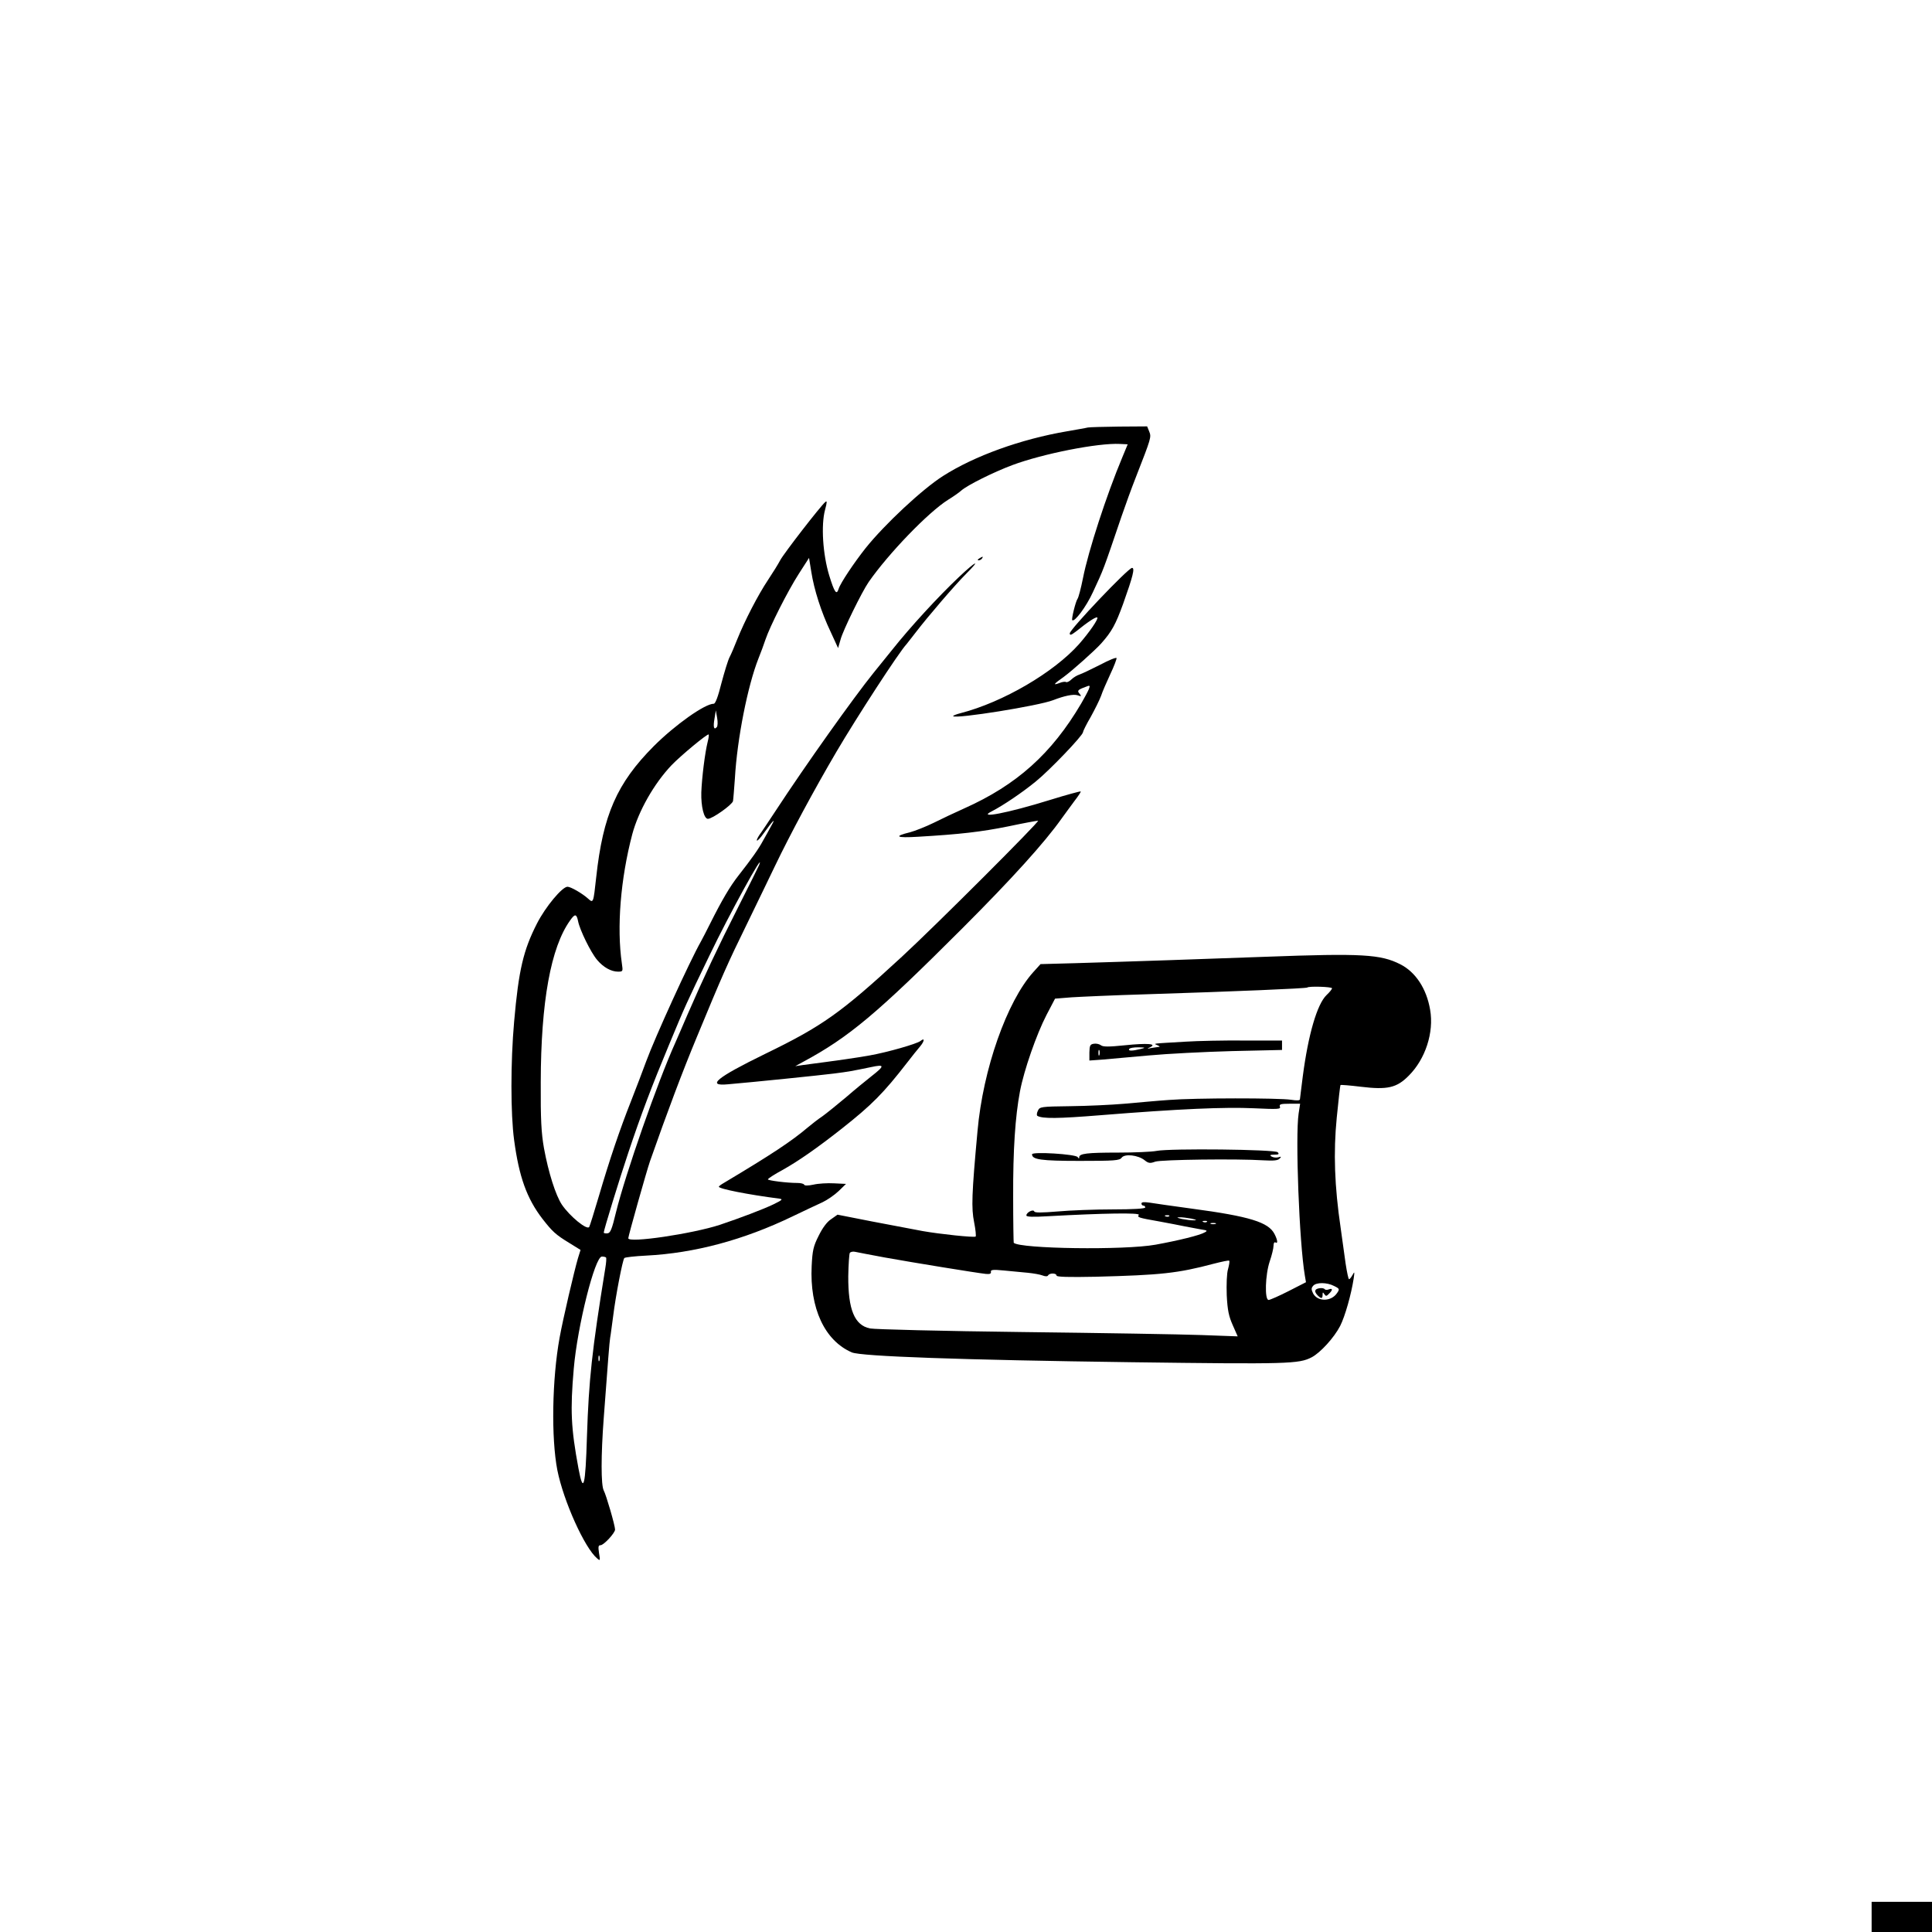 <?xml version="1.0" standalone="no"?>
<!DOCTYPE svg PUBLIC "-//W3C//DTD SVG 20010904//EN"
 "http://www.w3.org/TR/2001/REC-SVG-20010904/DTD/svg10.dtd">
<svg version="1.0" xmlns="http://www.w3.org/2000/svg"
 width="1024pt" height="1024pt" viewBox="0 0 1024 1024"
 preserveAspectRatio="xMidYMid meet">
<g transform="translate(0,1024) scale(0.1,-0.1)"
fill="#000000" stroke="none">
<path d="M5765 7974 c-11 -3 -60 -11 -110 -20 -246 -42 -491 -131 -657 -237
-110 -70 -309 -256 -410 -382 -61 -77 -134 -186 -143 -216 -11 -35 -22 -20
-50 71 -34 112 -44 267 -22 348 11 41 11 50 1 41 -25 -21 -221 -274 -239 -309
-10 -19 -39 -66 -65 -105 -52 -78 -123 -215 -163 -315 -14 -36 -32 -78 -40
-93 -8 -15 -27 -77 -43 -137 -18 -72 -32 -110 -41 -110 -47 0 -205 -112 -318
-225 -195 -196 -269 -364 -305 -695 -15 -137 -15 -138 -43 -113 -31 28 -92 63
-109 63 -28 0 -116 -105 -162 -195 -72 -141 -97 -246 -121 -520 -19 -214 -19
-488 0 -628 26 -194 67 -309 150 -417 53 -68 70 -84 144 -129 l58 -36 -14 -45
c-19 -65 -79 -320 -97 -420 -40 -220 -45 -531 -12 -702 33 -165 145 -413 211
-468 16 -14 17 -12 10 28 -5 34 -4 42 8 42 17 0 77 65 77 83 0 21 -47 183 -60
207 -15 28 -15 186 0 385 22 296 30 401 34 425 3 14 9 66 16 115 13 106 50
297 59 307 3 4 56 10 116 13 256 13 517 83 776 208 63 30 134 64 159 75 25 12
63 38 85 59 l39 38 -63 3 c-35 2 -85 -1 -110 -7 -28 -6 -47 -6 -49 0 -2 5 -18
9 -36 9 -56 0 -156 13 -156 19 0 4 35 27 78 50 84 47 187 119 315 220 158 125
219 186 346 350 24 31 54 69 68 85 24 29 25 48 1 28 -20 -15 -173 -59 -268
-76 -73 -13 -163 -26 -355 -51 l-40 -6 40 22 c244 131 393 256 845 708 265
265 437 456 525 580 17 23 47 65 68 93 21 27 37 51 35 53 -2 2 -76 -18 -163
-45 -225 -70 -390 -101 -308 -60 60 31 161 99 233 158 73 59 250 244 250 261
0 5 18 42 41 81 22 40 47 90 55 112 7 22 30 74 49 115 20 42 34 80 33 85 -2 5
-41 -11 -88 -36 -47 -24 -96 -47 -108 -51 -13 -4 -33 -16 -43 -26 -11 -11 -24
-17 -29 -14 -4 3 -20 1 -34 -5 -38 -14 -32 -6 23 33 45 33 165 140 198 177 56
63 76 100 116 210 52 146 63 190 47 190 -20 0 -330 -326 -330 -347 0 -12 8 -9
33 10 63 51 107 80 113 74 7 -7 -41 -77 -96 -140 -134 -151 -404 -309 -629
-367 -23 -6 -41 -13 -39 -16 16 -15 453 55 530 85 59 23 107 33 129 26 21 -7
22 -6 11 8 -14 16 -10 21 31 36 24 10 26 9 18 -12 -5 -12 -23 -46 -40 -75
-157 -267 -343 -433 -621 -557 -47 -21 -119 -55 -161 -76 -43 -21 -99 -43
-125 -50 -90 -22 -74 -31 41 -24 223 13 336 26 479 55 80 17 151 30 158 30 13
0 -541 -554 -722 -721 -322 -297 -420 -367 -725 -515 -258 -126 -313 -172
-197 -161 130 11 492 48 562 57 79 10 94 13 196 34 74 16 75 8 2 -49 -28 -22
-88 -71 -133 -110 -45 -38 -101 -83 -124 -100 -24 -16 -60 -44 -80 -61 -86
-73 -192 -143 -443 -293 -16 -9 -28 -18 -28 -21 0 -11 156 -42 320 -63 21 -3
17 -7 -30 -30 -56 -27 -178 -73 -285 -109 -144 -47 -485 -98 -485 -71 0 12 97
356 115 408 92 262 172 475 249 660 134 324 162 388 266 600 56 116 122 251
146 302 83 173 209 407 327 608 107 182 332 529 372 571 5 7 28 35 50 64 62
81 206 249 265 308 82 82 54 70 -37 -16 -111 -105 -259 -266 -355 -387 -44
-55 -88 -109 -97 -120 -108 -134 -360 -488 -521 -734 -36 -54 -73 -111 -84
-125 -10 -15 -17 -29 -14 -31 2 -3 18 13 34 36 51 71 68 88 43 44 -12 -22 -32
-59 -45 -81 -23 -43 -58 -93 -131 -186 -44 -56 -88 -131 -149 -253 -19 -38
-41 -81 -49 -95 -59 -104 -243 -507 -290 -635 -18 -49 -54 -144 -80 -210 -61
-154 -114 -311 -171 -505 -25 -85 -48 -158 -51 -163 -11 -19 -102 55 -145 118
-33 50 -71 169 -95 300 -14 80 -18 149 -17 350 1 425 53 714 156 857 25 36 34
35 42 -5 9 -46 67 -165 101 -205 33 -39 74 -62 111 -62 26 0 26 2 20 43 -28
192 -7 449 55 685 33 123 115 268 208 366 49 51 191 169 197 163 2 -2 0 -19
-5 -38 -15 -60 -31 -191 -34 -269 -2 -74 14 -140 35 -140 24 0 129 75 133 94
2 12 6 66 10 120 12 211 68 492 125 636 12 30 29 75 37 100 24 71 118 257 177
349 l54 84 12 -74 c15 -95 52 -212 103 -319 l39 -85 13 45 c12 47 113 253 149
305 105 151 316 370 421 436 28 17 59 39 70 49 33 29 172 98 271 135 161 60
453 118 570 112 l41 -2 -29 -70 c-83 -198 -180 -496 -208 -639 -11 -55 -24
-104 -29 -110 -10 -14 -33 -107 -28 -113 12 -12 74 71 109 147 59 127 53 111
153 405 19 55 52 147 75 205 82 210 83 213 71 243 l-11 27 -147 -1 c-82 -1
-157 -3 -168 -5z m-1966 -1588 c-15 -17 -20 0 -12 45 l7 44 7 -40 c4 -22 3
-44 -2 -49z m225 -730 c-3 -8 -53 -108 -111 -223 -108 -213 -183 -373 -268
-568 -26 -60 -55 -128 -65 -150 -94 -208 -265 -697 -315 -900 -22 -92 -30
-111 -46 -112 -10 -1 -19 1 -19 4 0 13 83 283 130 423 67 201 125 354 215 570
86 207 92 221 217 479 100 209 295 564 262 477z m-812 -2081 c3 -3 1 -29 -4
-58 -71 -438 -87 -589 -97 -890 -8 -268 -19 -309 -45 -170 -40 216 -44 309
-25 528 19 225 112 595 149 595 9 0 19 -2 22 -5z m-35 -547 c-3 -7 -5 -2 -5
12 0 14 2 19 5 13 2 -7 2 -19 0 -25z"/>
<path d="M5190 7280 c-9 -6 -10 -10 -3 -10 6 0 15 5 18 10 8 12 4 12 -15 0z"/>
<path d="M6710 5169 c-107 -4 -337 -12 -510 -18 -173 -6 -398 -13 -500 -16
l-185 -5 -38 -42 c-140 -155 -267 -515 -296 -843 -31 -337 -33 -408 -18 -483
8 -40 11 -74 8 -76 -10 -6 -189 13 -280 29 -47 9 -168 32 -269 51 l-183 36
-34 -24 c-22 -14 -46 -47 -66 -88 -28 -55 -33 -78 -37 -160 -11 -224 69 -396
213 -458 49 -21 580 -40 1480 -52 836 -11 889 -9 957 26 46 24 119 104 151
166 26 51 59 168 72 253 5 35 4 37 -6 18 -7 -13 -15 -23 -19 -23 -3 0 -11 37
-18 83 -6 45 -18 129 -26 187 -33 223 -39 403 -21 586 9 93 18 171 20 173 2 2
51 -2 108 -9 141 -17 190 -6 254 59 88 88 134 229 113 349 -19 112 -77 200
-158 241 -104 53 -203 59 -712 40z m350 -167 c0 -5 -13 -21 -29 -36 -50 -48
-97 -209 -126 -431 -8 -60 -14 -115 -15 -121 0 -7 -15 -8 -47 -3 -64 10 -509
10 -648 -1 -60 -4 -166 -14 -235 -20 -69 -6 -198 -12 -287 -13 -157 -2 -162
-3 -172 -24 -6 -12 -7 -24 -3 -27 26 -16 110 -15 333 3 423 34 660 44 814 37
129 -6 144 -5 139 8 -5 13 3 16 50 16 l57 0 -8 -52 c-18 -120 3 -681 33 -859
l6 -35 -92 -47 c-51 -26 -99 -47 -106 -47 -22 0 -18 134 6 205 11 32 20 69 20
82 0 14 4 21 10 18 14 -9 12 12 -5 45 -32 62 -131 93 -438 134 -101 14 -203
28 -225 32 -29 4 -42 3 -42 -5 0 -6 5 -11 10 -11 6 0 10 -4 10 -10 0 -6 -64
-10 -172 -10 -95 0 -227 -5 -293 -11 -84 -7 -121 -7 -123 0 -5 14 -42 -5 -42
-21 0 -8 35 -9 118 -4 292 16 485 19 478 7 -9 -13 -5 -15 109 -35 50 -9 110
-21 135 -26 25 -5 63 -12 85 -16 34 -5 37 -7 20 -16 -25 -15 -139 -43 -260
-65 -165 -30 -719 -22 -752 10 -1 2 -3 111 -3 243 -1 251 11 426 36 559 21
112 88 304 141 406 l45 86 87 7 c47 3 223 11 391 16 476 15 854 31 859 36 8 8
131 4 131 -4z m-863 -1208 c-3 -3 -12 -4 -19 -1 -8 3 -5 6 6 6 11 1 17 -2 13
-5z m118 -13 c26 -6 31 -9 15 -9 -14 -1 -43 3 -65 7 -26 6 -31 9 -15 9 14 1
43 -3 65 -7z m82 -17 c-3 -3 -12 -4 -19 -1 -8 3 -5 6 6 6 11 1 17 -2 13 -5z
m46 -11 c-7 -2 -19 -2 -25 0 -7 3 -2 5 12 5 14 0 19 -2 13 -5z m-1753 -178
c150 -27 488 -82 535 -87 21 -2 29 1 27 11 -2 11 10 13 70 7 40 -4 97 -9 126
-12 30 -3 64 -9 77 -14 15 -6 27 -6 30 0 8 14 45 13 45 -1 0 -7 63 -9 208 -6
345 9 433 18 625 69 43 11 80 19 82 16 3 -2 0 -22 -6 -44 -7 -22 -9 -82 -7
-139 4 -80 11 -112 32 -159 l26 -59 -192 7 c-106 4 -535 11 -953 16 -418 5
-780 14 -804 19 -82 17 -116 100 -115 277 1 62 5 117 8 123 4 6 17 9 29 6 12
-3 83 -16 157 -30z m2381 -151 c29 -14 30 -17 16 -37 -30 -46 -102 -48 -127
-3 -10 21 -11 28 0 41 16 19 73 19 111 -1z"/>
<path d="M6285 4719 c-186 -11 -173 -9 -150 -19 13 -6 15 -9 5 -9 -8 -1 -26
-4 -40 -6 -21 -5 -22 -4 -5 4 41 19 -14 23 -131 11 -87 -9 -118 -9 -129 0 -8
6 -24 10 -37 8 -20 -3 -23 -9 -24 -46 l0 -43 70 5 c39 4 150 13 246 22 96 9
294 19 440 23 l265 6 0 25 0 25 -200 0 c-110 1 -249 -2 -310 -6z m-240 -39
c-44 -11 -67 -11 -60 0 3 6 25 9 48 9 40 -1 40 -2 12 -9z m-218 -32 c-3 -7 -5
-2 -5 12 0 14 2 19 5 13 2 -7 2 -19 0 -25z"/>
<path d="M6130 4140 c-25 -5 -117 -9 -205 -9 -164 0 -205 -5 -205 -25 0 -8 -2
-8 -8 1 -10 16 -242 30 -242 15 0 -28 47 -35 253 -35 186 0 211 2 222 17 16
22 87 14 121 -13 21 -17 30 -18 57 -8 33 11 434 16 574 7 53 -3 76 -1 85 9 11
11 9 12 -7 7 -11 -3 -27 -1 -35 4 -12 7 -8 10 14 10 24 0 27 3 18 13 -16 15
-569 21 -642 7z"/>
<path d="M6993 3412 c-26 -4 -29 -17 -9 -38 19 -19 26 -18 26 4 0 14 2 14 9 3
8 -12 12 -12 25 2 21 20 20 31 -1 23 -9 -4 -19 -3 -22 1 -3 5 -16 7 -28 5z"/>
<path d="M9920 80 l0 -80 160 0 160 0 0 80 0 80 -160 0 -160 0 0 -80z"/>
</g>
</svg>

